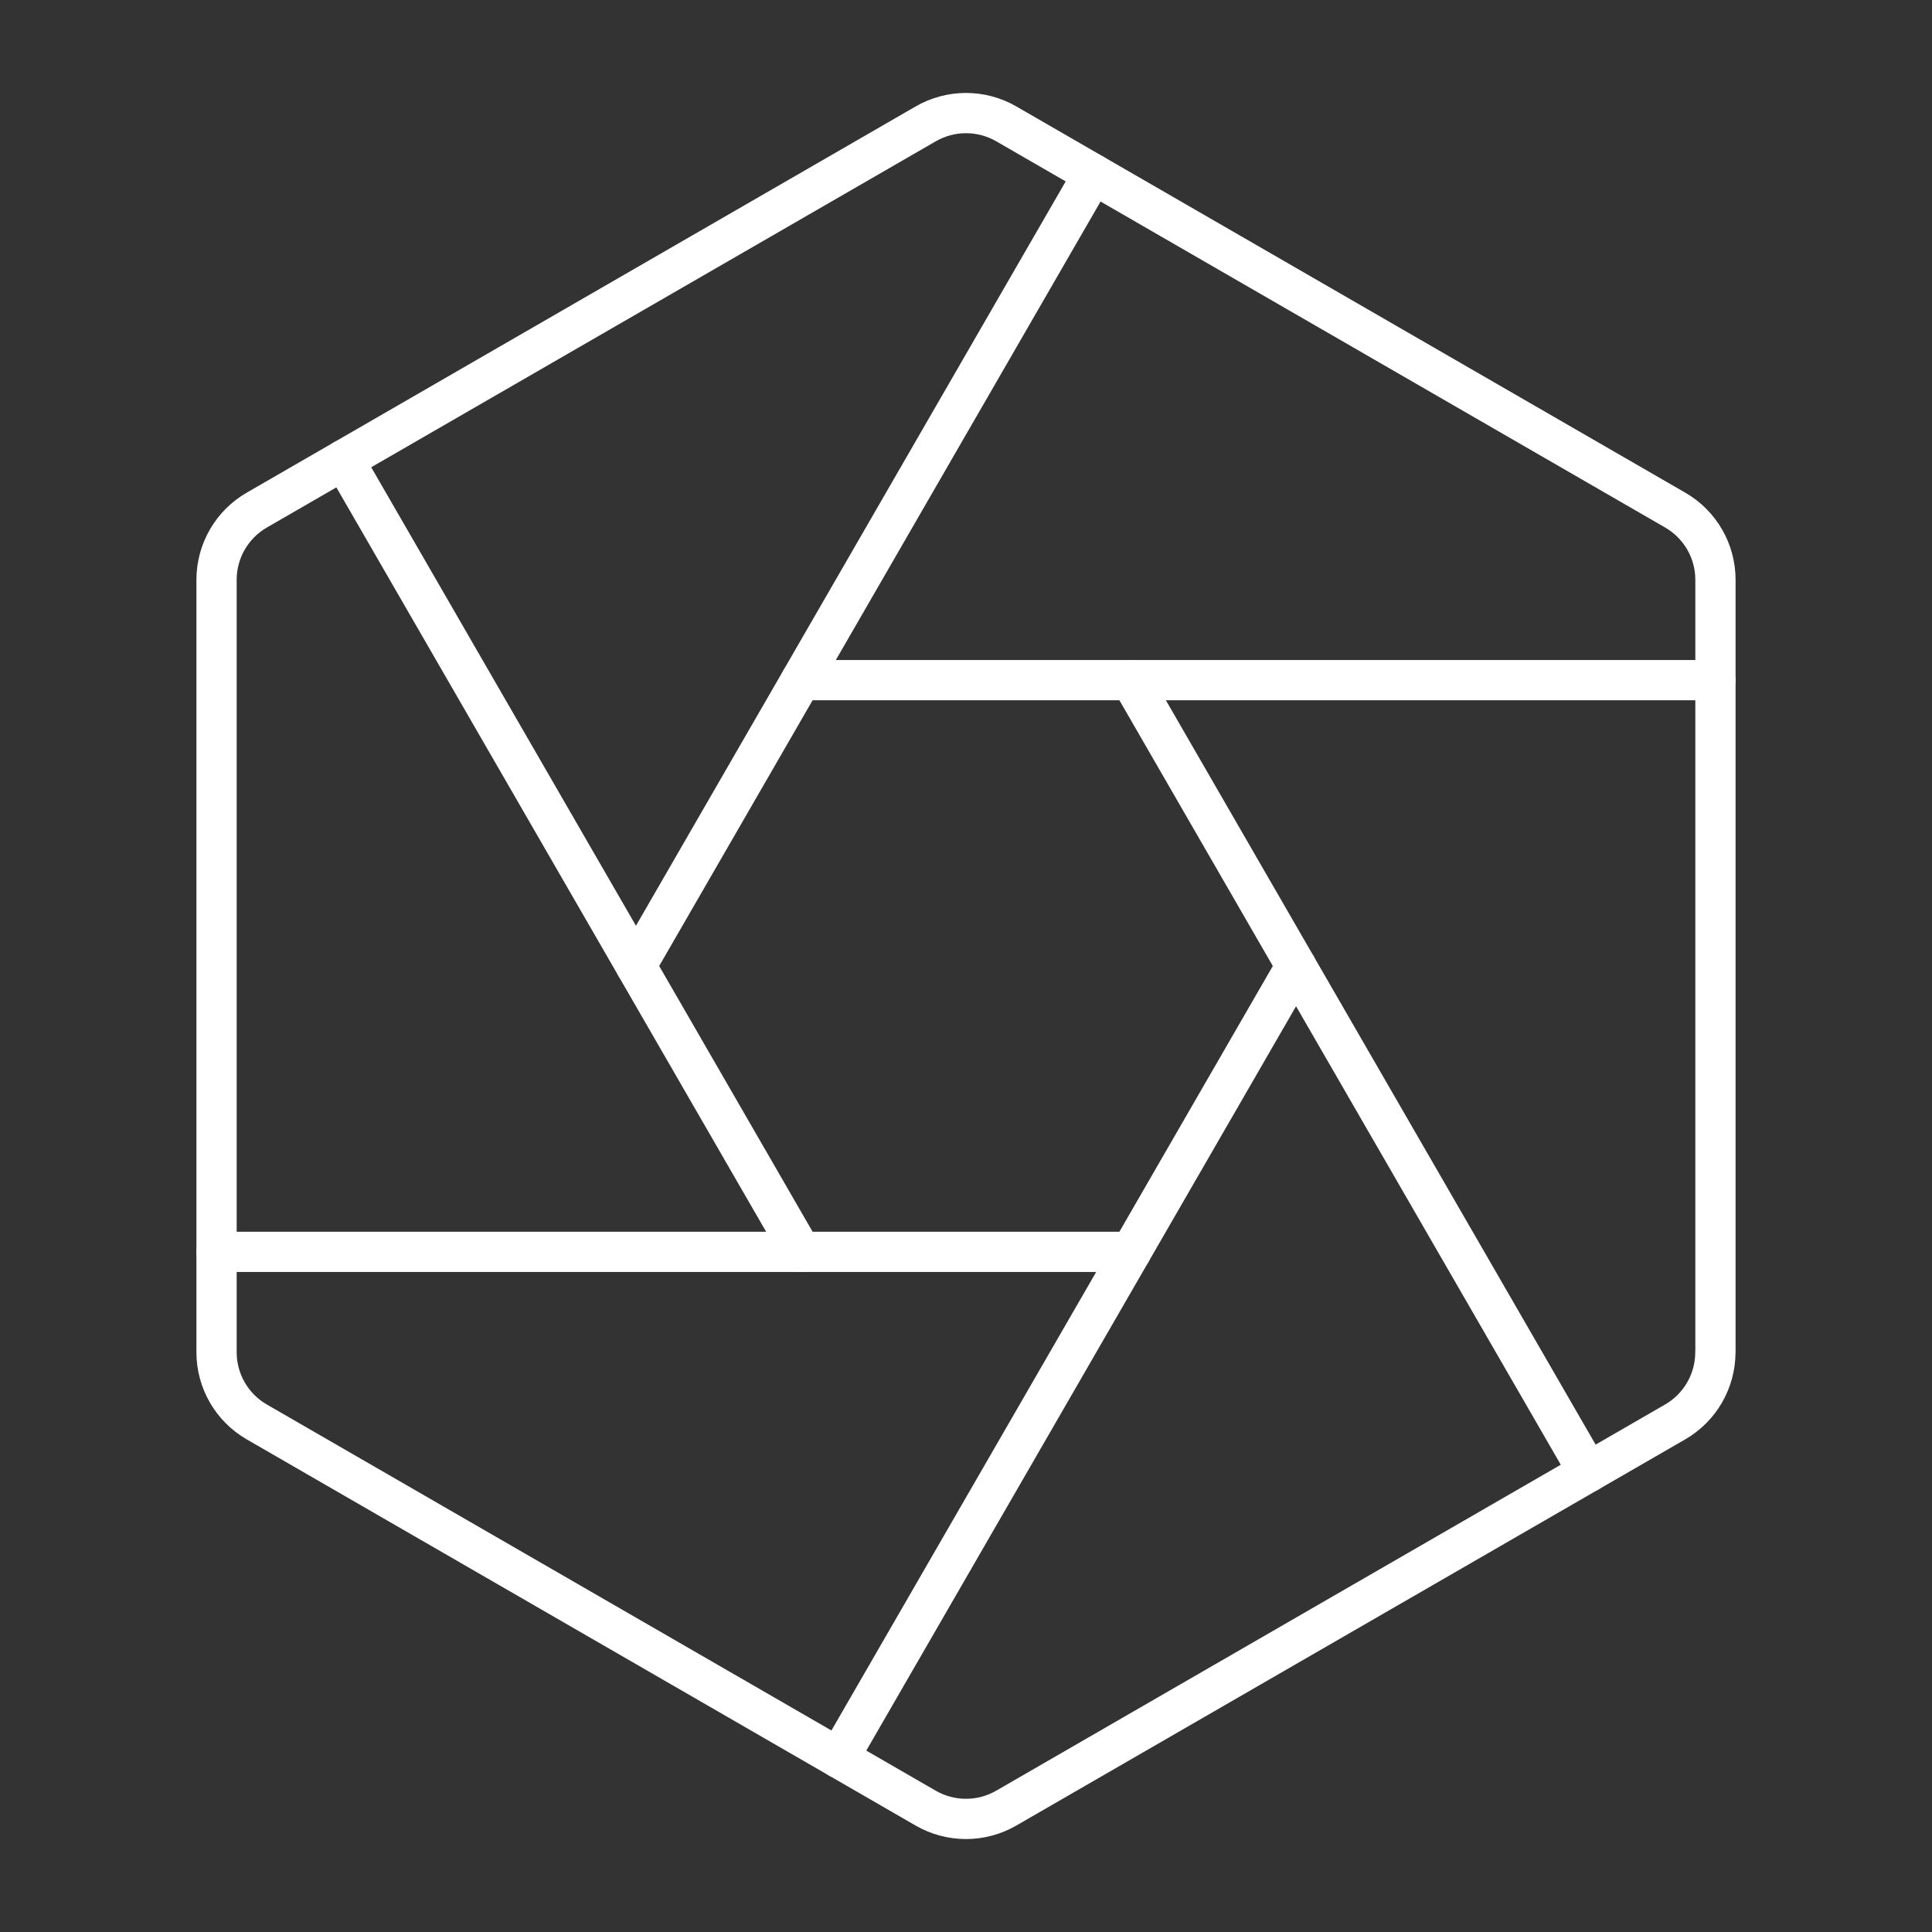 <?xml version="1.0" encoding="UTF-8"?><svg id="a" xmlns="http://www.w3.org/2000/svg" viewBox="0 0 48 48"><rect x="0" y="0" width="48" height="48" fill="#333333" stroke="none"/><defs><style>.b{fill:none;stroke:#fff;stroke-linecap:round;stroke-linejoin:round;}</style></defs><path class="b" d="M42.62,33.595V14.405c0-.715-.381-1.375-1-1.732L25,3.077c-.619-.357-1.381-.357-2,0L6.38,12.673c-.619.357-1,1.018-1,1.732v19.191c0,.715.381,1.375,1,1.732l16.619,9.595c.619.357,1.381.357,2,0l16.619-9.595c.619-.357,1-1.018,1-1.732Z"/><polygon class="b" points="19.9 31.102 28.1 31.102 32.2 24 28.1 16.898 19.9 16.898 15.8 24 19.9 31.102"/><line class="b" x1="39.46" y1="36.574" x2="32.2" y2="24"/><line class="b" x1="8.54" y1="11.426" x2="15.8" y2="24"/><line class="b" x1="27.16" y1="4.324" x2="19.9" y2="16.898"/><line class="b" x1="20.84" y1="43.676" x2="28.1" y2="31.102"/><line class="b" x1="5.38" y1="31.102" x2="19.9" y2="31.102"/><line class="b" x1="42.62" y1="16.898" x2="28.1" y2="16.898"/></svg>